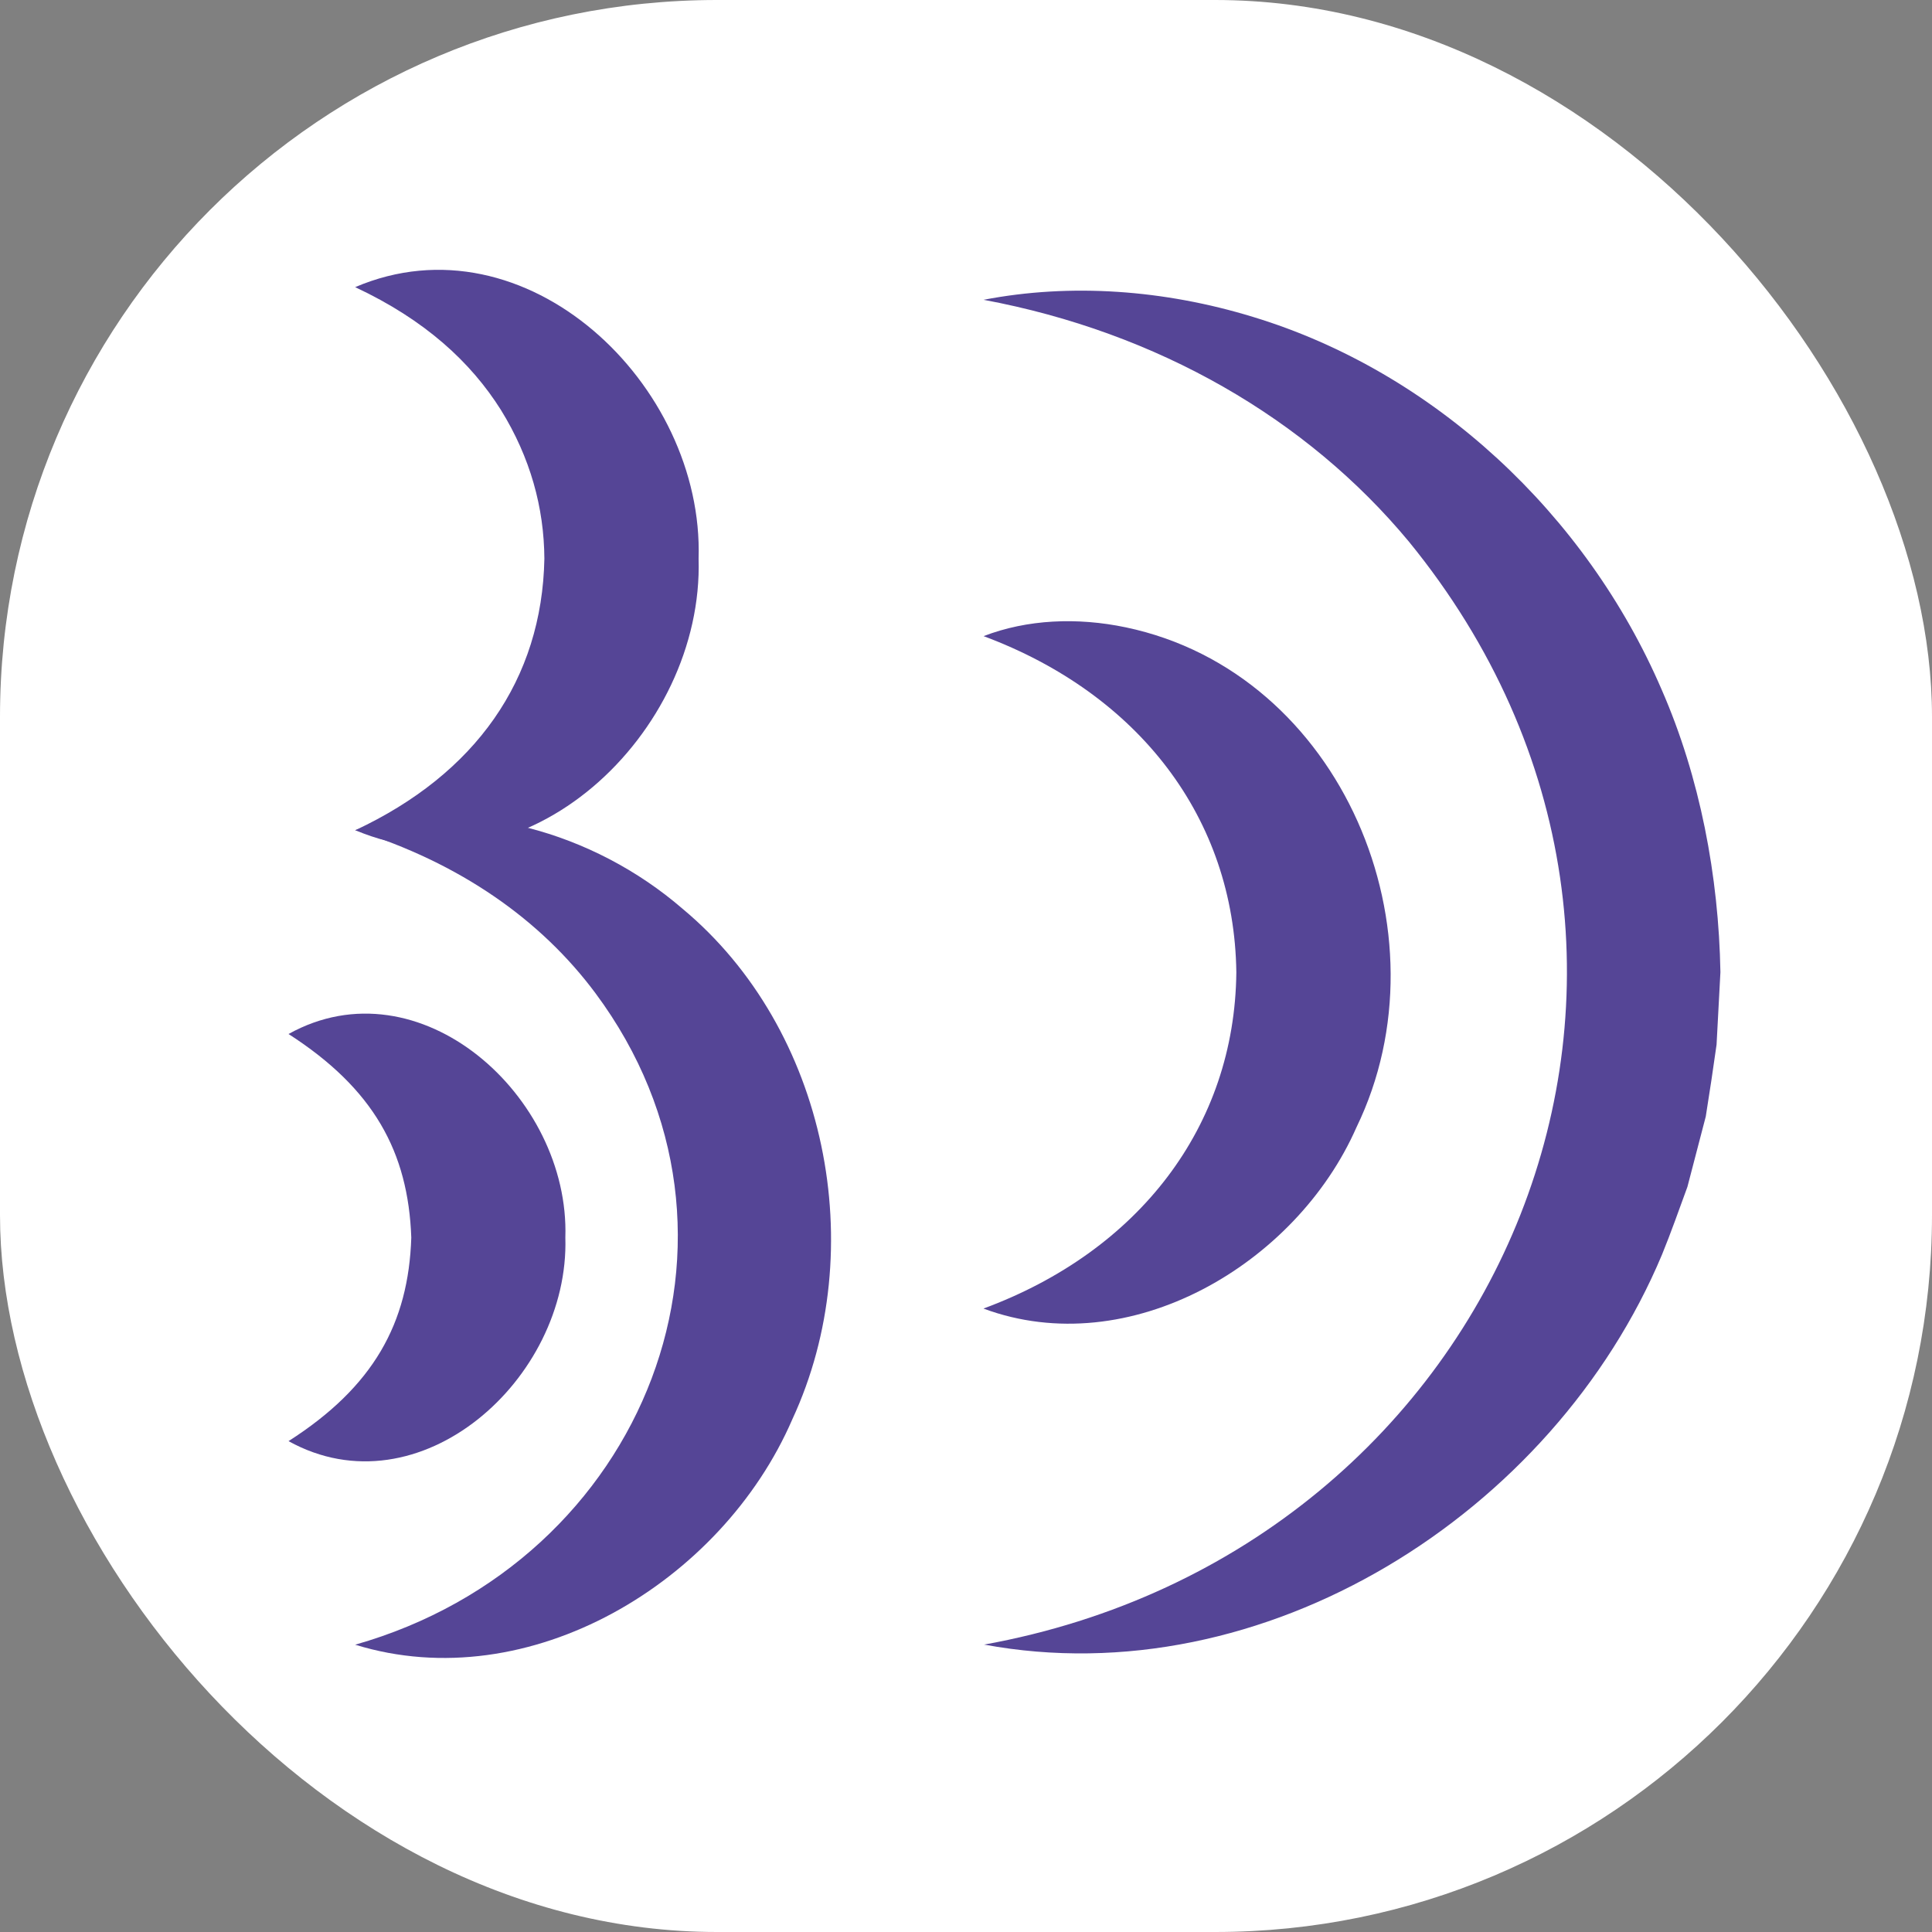 <?xml version="1.0" encoding="UTF-8"?>
<svg id="Calque_2" data-name="Calque 2" xmlns="http://www.w3.org/2000/svg" viewBox="0 0 125.28 125.28">
  <rect x="0" y="0" width="125.28" height="125.28" fill="#808080" stroke="none"/>
  <defs>
    <style>
      .cls-1 {
        fill: #fff;
      }

      .cls-2 {
        fill: #554596;
      }
    </style>
  </defs>
  <g id="Calque_1-2" data-name="Calque 1">
    <g>
      <rect class="cls-1" x="0" width="125.28" height="125.28" rx="46.49" ry="46.49"/>
      <g>
        <path class="cls-2" d="M23.03,53.84c7.83-3.66,12.12-9.79,12.27-17.61-.02-3.31-.91-6.56-2.82-9.65-1.94-3.08-4.9-5.83-9.45-7.96,11.07-4.73,22.63,6.31,22.27,17.61.34,11.29-11.2,22.3-22.27,17.6h0Z"/>
        <path class="cls-2" d="M23.03,106.65c18.84-5.35,27.23-26.59,15.58-42.25-3.52-4.73-8.75-8.44-15.58-10.57,7.19-2.26,15.48.13,21.22,5.09,9.39,7.81,12.24,22.09,7.13,33.11-4.57,10.58-17.07,18.1-28.35,14.62h0Z"/>
        <path class="cls-2" d="M18.71,93.45c5.52-3.53,7.78-7.65,7.96-13.2-.2-5.56-2.44-9.65-7.96-13.2,8.48-4.72,18.25,4.02,17.95,13.2.28,9.18-9.48,17.89-17.95,13.2h0Z"/>
        <path class="cls-2" d="M63.78,106.65c33.95-6.13,49.71-44.43,27.57-71.54-6.61-7.96-16.27-13.56-27.57-15.67,5.66-1.09,11.72-.65,17.47,1.11,11.76,3.57,21.62,12.82,26.5,24.17,2.49,5.69,3.7,12.11,3.81,18.32,0,0-.25,4.7-.25,4.7-.22,1.56-.45,3.11-.7,4.66,0,0-1.19,4.56-1.19,4.56-.54,1.47-1.06,2.96-1.65,4.4-7.05,16.82-25.84,28.65-43.97,25.28h0Z"/>
        <path class="cls-2" d="M63.78,84.85c10.06-3.72,16.29-11.8,16.39-21.8-.13-10-6.33-18.05-16.39-21.8,2.83-1.09,6.07-1.23,9.22-.57,14.02,2.94,21.08,19.81,14.96,32.42-3.92,8.92-14.75,15.25-24.17,11.76h0Z"/>
      </g>
    </g>
  </g>
</svg>